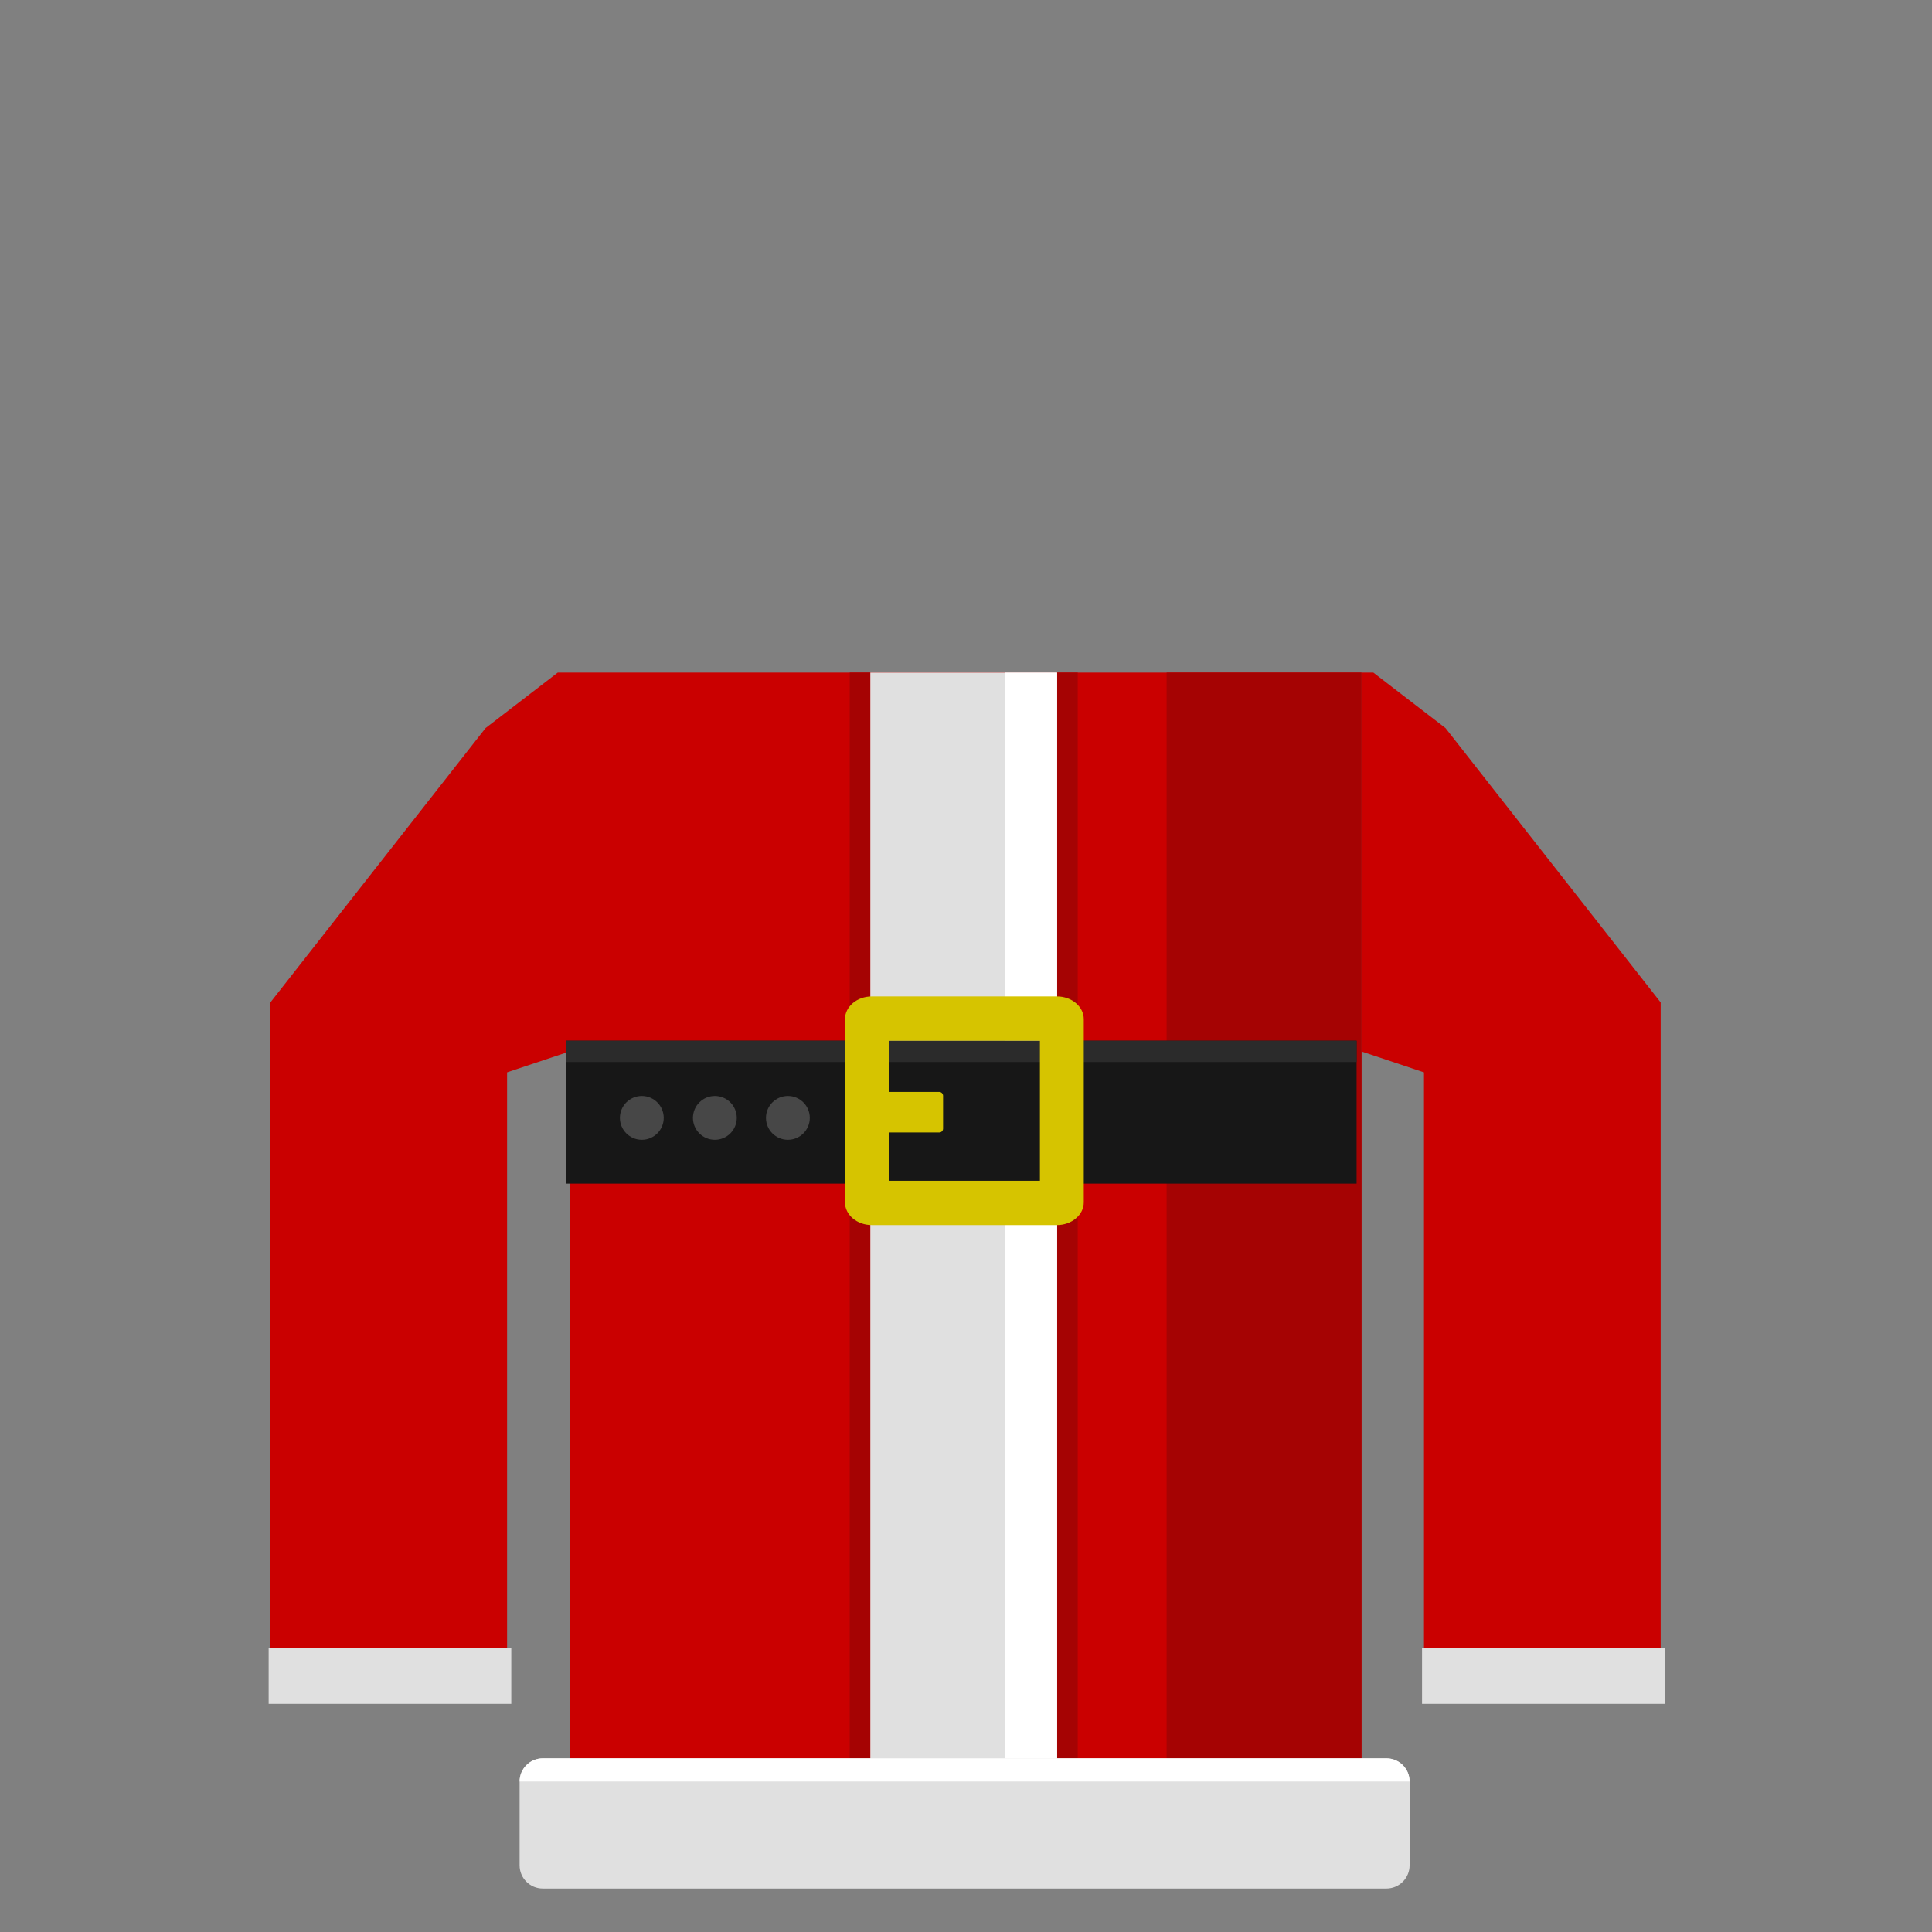 <?xml version="1.0" encoding="utf-8"?>
<!-- Generator: Adobe Illustrator 14.0.0, SVG Export Plug-In . SVG Version: 6.00 Build 43363)  -->
<!DOCTYPE svg PUBLIC "-//W3C//DTD SVG 1.1//EN" "http://www.w3.org/Graphics/SVG/1.1/DTD/svg11.dtd">
<svg version="1.1" id="content" xmlns="http://www.w3.org/2000/svg" xmlns:xlink="http://www.w3.org/1999/xlink" x="0px" y="0px"
	 width="500px" height="500px" viewBox="0 0 500 500" enable-background="new 0 0 500 500" xml:space="preserve">
<rect x="0" y="0" width="500" height="500" fill="#808080" stroke="none"/>
<g id="bounds" display="none">
	<rect x="0.422" y="81.664" fill="none" stroke="#EAEAEA" stroke-miterlimit="10" width="499.5" height="499.5"/>
</g>
<g id="chooser">
	<g>
		<polygon fill="#CA0000" points="352.344,272.126 368.526,277.523 368.526,440.401 429.781,440.401 429.781,259.425 
			374.096,188.424 355.424,174.073 352.344,174.073 		"/>
		<polygon fill="#CA0000" points="147.415,174.073 144.336,174.073 125.664,188.424 69.976,259.425 69.976,440.401 131.232,440.401 
			131.232,277.523 147.415,272.126 147.415,481.85 352.344,481.85 352.344,174.073 		"/>
		<rect x="301.918" y="174.073" fill="#A50303" width="50.426" height="307.777"/>
		<rect x="273.578" y="174.073" fill="#A50303" width="5.342" height="307.776"/>
		<rect x="219.898" y="174.073" fill="#A50303" width="5.343" height="307.776"/>
		<rect x="225.241" y="174.073" fill="#E0E0E0" width="48.337" height="307.776"/>
		<rect x="260.078" y="174.073" fill="#FFFFFF" width="13.5" height="307.776"/>
		<rect x="146.51" y="269.335" fill="#171717" width="204.576" height="36.989"/>
		<rect x="146.51" y="269.335" fill="#2B2B2B" width="204.576" height="5.515"/>
		<path fill="#D6C400" d="M273.545,317.049h-47.931c-3.825,0-6.938-2.644-6.938-5.891v-47.396c0-3.247,3.112-5.892,6.938-5.892
			h47.931c3.824,0,6.936,2.645,6.936,5.892v47.396C280.481,314.405,277.369,317.049,273.545,317.049z M230.027,305.585h39.102
			v-36.25h-39.102V305.585L230.027,305.585z"/>
		<path fill="#D6C400" d="M244.069,292.085c0,0.554-0.447,1-1,1h-15.25c-0.552,0-1-0.446-1-1v-8.5c0-0.553,0.448-1,1-1h15.25
			c0.553,0,1,0.447,1,1V292.085z"/>
		<circle fill="#474747" cx="203.904" cy="289.306" r="5.67"/>
		<circle fill="#474747" cx="185.004" cy="289.306" r="5.67"/>
		<circle fill="#474747" cx="166.102" cy="289.306" r="5.67"/>
		<path fill="#E0E0E0" d="M364.803,482.756c0,3.313-2.688,6-6,6H140.474c-3.313,0-6-2.687-6-6v-21.705c0-3.313,2.688-6,6-6h218.329
			c3.313,0,6,2.688,6,6V482.756z"/>
		<path fill="#FFFFFF" d="M358.803,455.051H140.474c-3.313,0-6,2.688-6,6h230.329C364.803,457.735,362.115,455.051,358.803,455.051z
			"/>
		<rect x="69.524" y="426.465" fill="#E0E0E0" width="62.795" height="14.495"/>
		<rect x="368.024" y="426.465" fill="#E0E0E0" width="62.795" height="14.495"/>
	</g>
</g>
<rect id="position" x="0.5" y="1.677" display="none" fill="none" stroke="#000000" width="499" height="499"/>
</svg>
